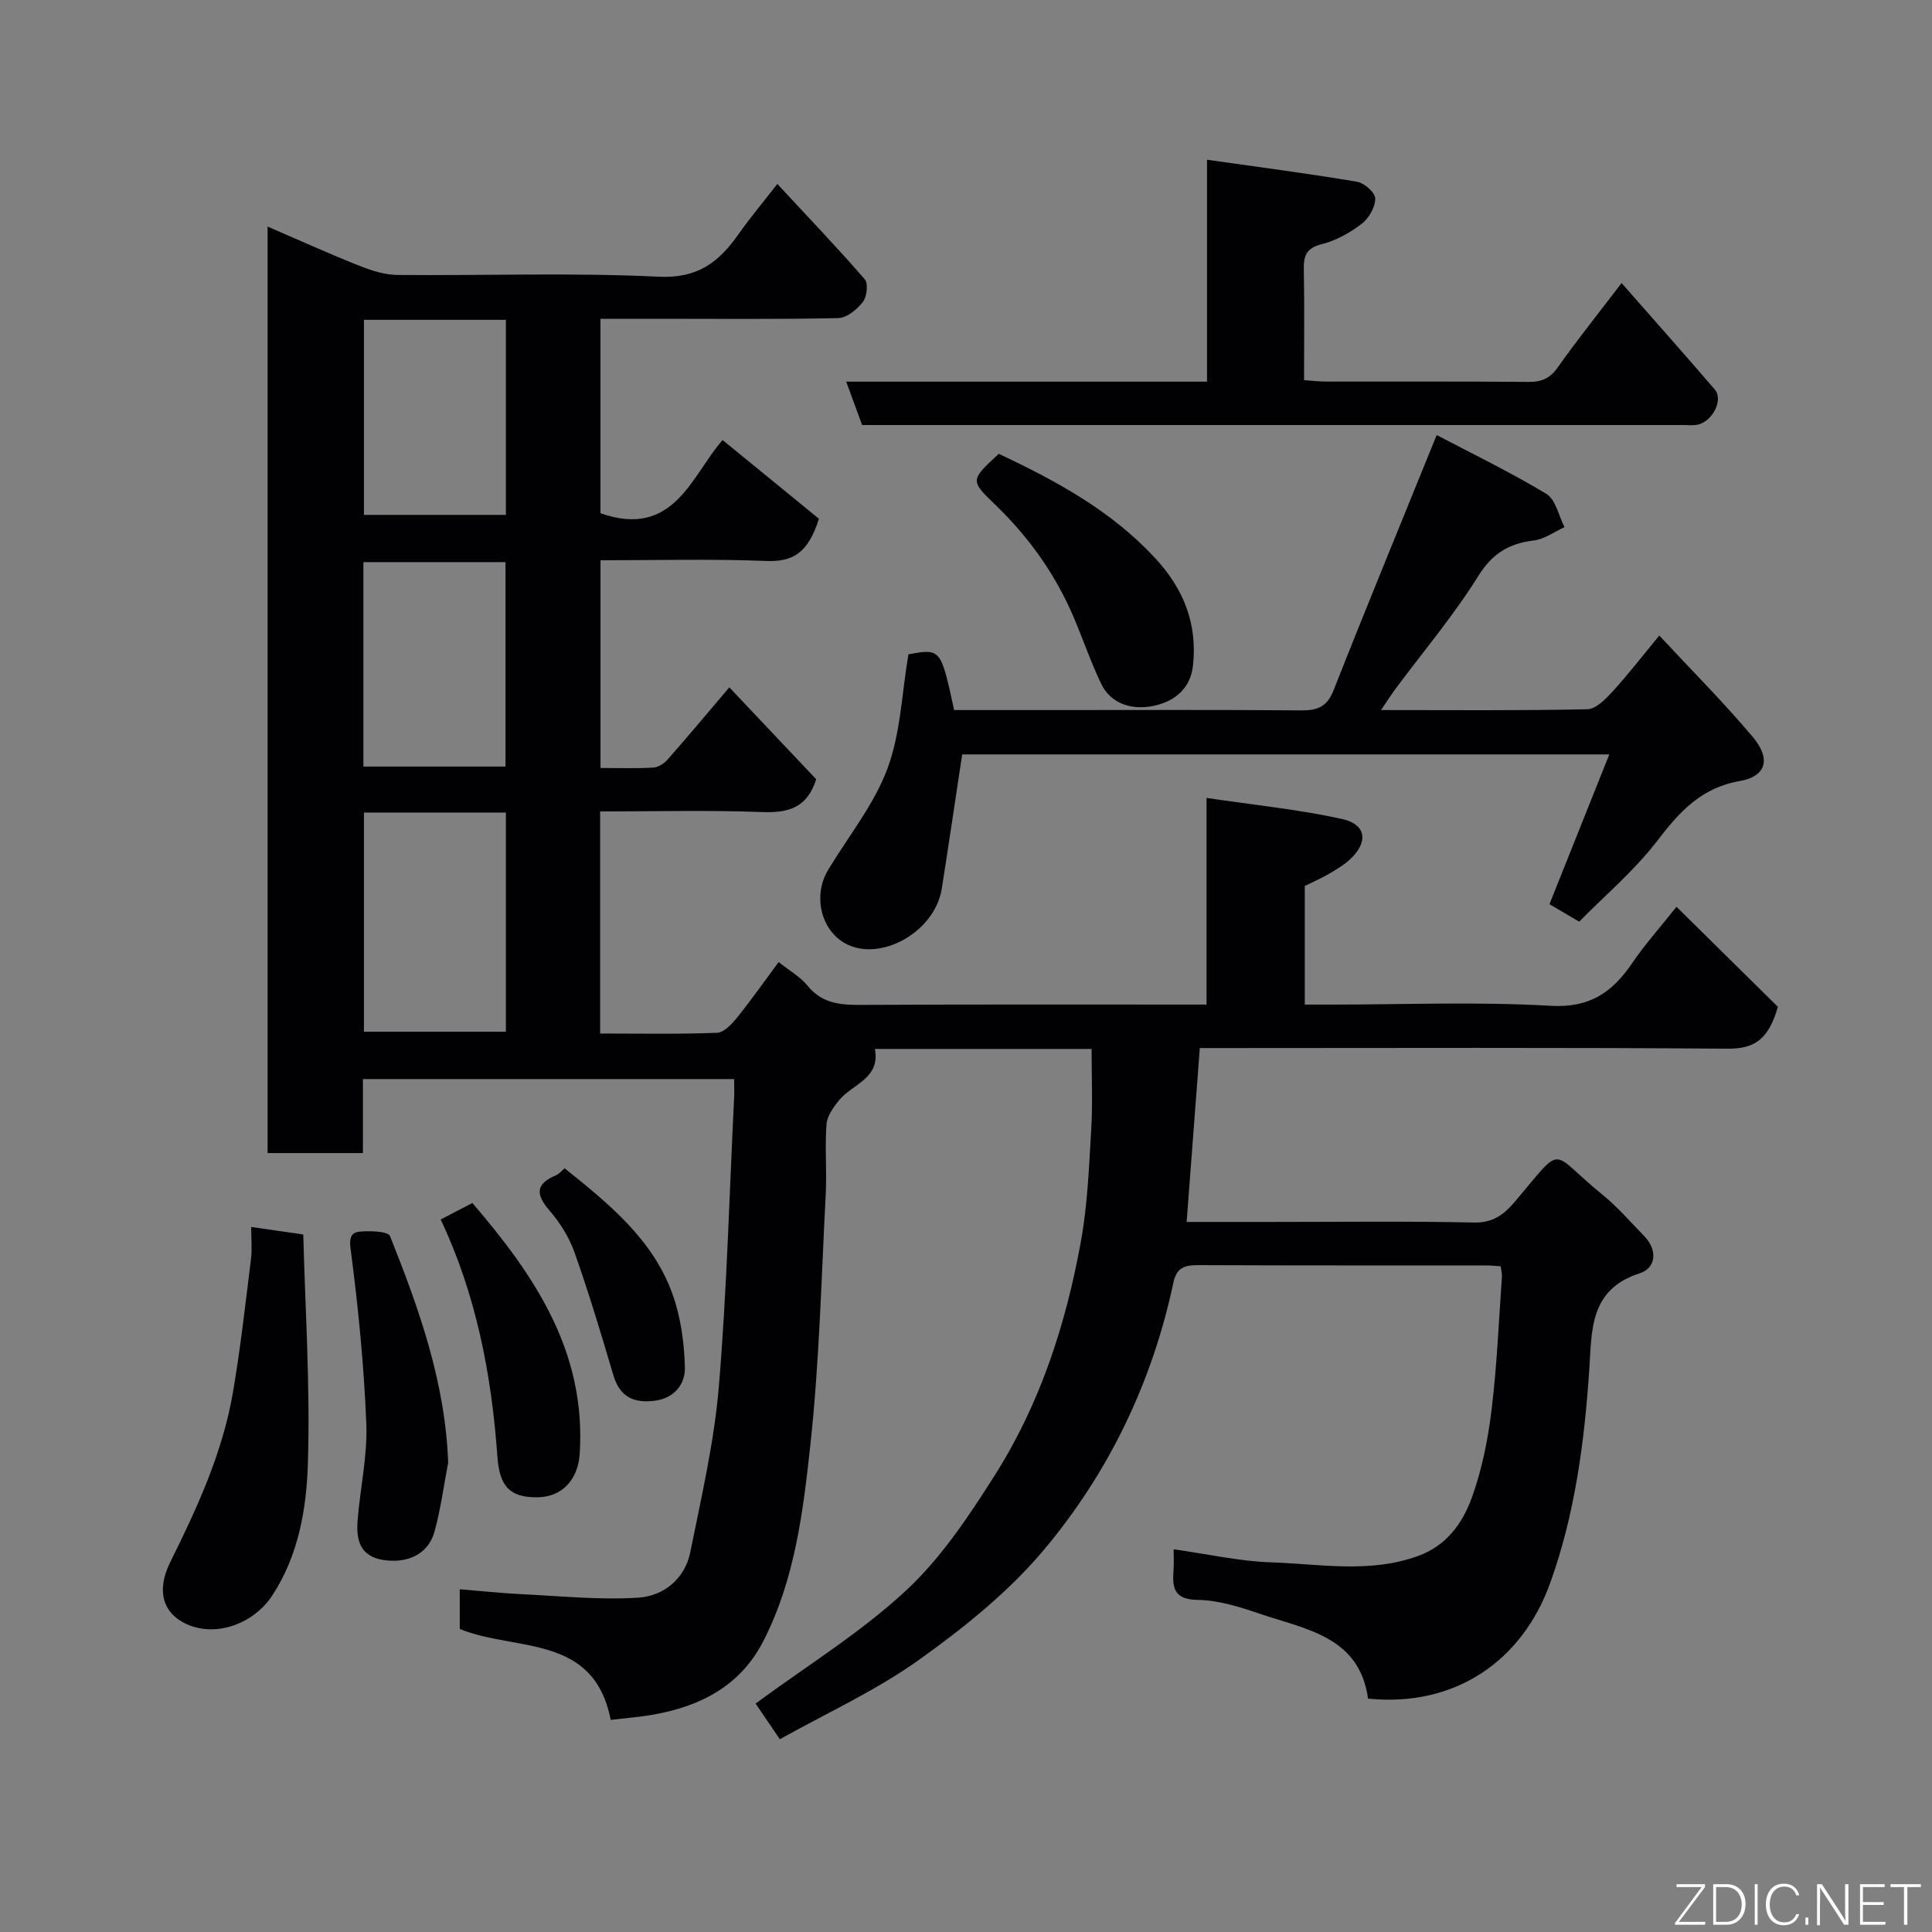 <svg enable-background="new 0 0 400 400" viewBox="0 0 400 400" xmlns="http://www.w3.org/2000/svg"><rect x="0" y="0" width="400" height="400" fill="#808080" stroke="none"/><g fill="#010103"><path d="m226 217.17c-14.54 0-29.49 0-44.86 0 1.15 6.11-4.57 7.22-7.36 10.56-1.2 1.44-2.52 3.28-2.66 5.02-.36 4.81.09 9.67-.16 14.49-.91 17.31-1.31 34.67-3.18 51.88-1.51 13.85-3.2 27.92-9.75 40.67-4.73 9.21-12.91 13.44-22.67 15.19-2.87.51-5.8.73-8.92 1.1-3.51-17.92-19.71-14.09-31.25-18.82 0-2.38 0-4.99 0-8.22 4.32.35 8.49.8 12.67 1.01 8.1.39 16.23 1.24 24.28.73 5.24-.33 9.66-3.87 10.78-9.43 2.28-11.33 4.93-22.69 5.9-34.16 1.67-19.91 2.18-39.92 3.17-59.89.06-1.16.01-2.32.01-3.89-25.55 0-50.93 0-76.86 0v15.32c-6.81 0-13.08 0-19.74 0 0-63.74 0-127.57 0-191.82 6.51 2.8 12.71 5.62 19.03 8.13 2.51 1 5.29 1.87 7.95 1.89 18 .16 36.02-.52 53.98.36 8.11.4 12.5-3.04 16.56-8.83 2.33-3.32 4.96-6.44 8.02-10.37 6.36 6.85 12.39 13.15 18.1 19.73.76.87.44 3.62-.4 4.71-1.2 1.55-3.32 3.29-5.09 3.33-12.66.27-25.33.14-37.99.14-3.64 0-7.28 0-11.24 0v40.26c15.31 5.38 18.92-8 25.29-15.15 6.87 5.61 13.77 11.25 19.94 16.29-2.27 7.24-5.52 8.96-10.98 8.74-11.29-.45-22.61-.14-34.24-.14v43c3.71 0 7.34.13 10.94-.08 1.03-.06 2.25-.87 2.97-1.69 4.13-4.68 8.13-9.48 12.76-14.92 6.17 6.53 12.14 12.84 17.98 19.02-1.82 5.85-5.67 7-11.11 6.8-11.11-.42-22.24-.13-33.62-.13v45.98c8.03 0 16.13.16 24.2-.15 1.44-.05 3.07-1.8 4.15-3.14 2.96-3.68 5.68-7.56 8.61-11.5 2.1 1.68 4.44 3 6.02 4.93 3.28 4.02 7.5 3.96 12.07 3.93 23.32-.12 46.63-.06 70.5-.06 0-13.94 0-27.67 0-42.79 9.83 1.46 19.06 2.38 28.05 4.36 5.06 1.12 5.49 4.78 1.69 8.33-1.3 1.21-2.89 2.14-4.43 3.05-1.55.91-3.22 1.62-4.97 2.49v24.56h5.38c15.16 0 30.37-.63 45.48.25 8.19.48 12.87-2.84 16.99-8.93 2.46-3.64 5.43-6.93 9.11-11.57 7.49 7.39 14.53 14.34 20.99 20.71-1.93 6.77-4.86 8.71-10.4 8.67-34.49-.27-68.99-.13-103.48-.13-1.82 0-3.64 0-5.8 0-.91 11.96-1.8 23.73-2.73 36h17.01c14.16 0 28.33-.18 42.49.12 3.9.08 6.17-1.63 8.37-4.22 10.57-12.42 6.97-10.66 18.17-1.59 3.14 2.55 5.83 5.67 8.67 8.59 2.87 2.95 2.48 6.65-.92 7.74-10.46 3.35-9.88 11.91-10.43 19.99-1.02 15.06-2.98 29.95-8.12 44.2-5.77 15.99-19.6 25.7-37.68 23.86-1.79-12.89-12.9-14.33-22.45-17.58-4.14-1.41-8.53-2.8-12.82-2.86-5.15-.07-5.26-2.75-4.99-6.39.08-1.12.01-2.26.01-4.09 7.07 1 13.63 2.49 20.22 2.71 10.14.34 20.39 2.33 30.43-1.34 5.93-2.16 9.2-6.84 11.11-12.12 2.08-5.77 3.31-11.96 4.06-18.07 1.12-9.15 1.49-18.38 2.15-27.58.04-.62-.14-1.26-.26-2.19-1.1-.07-2.06-.18-3.01-.18-19.83-.01-39.66.03-59.49-.06-2.8-.01-4.58.4-5.26 3.62-4.38 20.62-13.36 39.29-26.79 55.3-7.33 8.74-16.58 16.16-25.92 22.83-8.92 6.37-19.09 10.99-28.77 16.41-2.35-3.46-3.97-5.84-5.02-7.39 10.62-7.83 21.71-14.65 31.08-23.34 7.32-6.78 13.1-15.49 18.5-24.02 9.35-14.76 14.69-31.26 17.78-48.38 1.37-7.57 1.67-15.36 2.12-23.07.33-5.39.08-10.82.08-16.72zm-150.65-48.94v45.38h29.39c0-15.32 0-30.24 0-45.38-9.85 0-19.44 0-29.39 0zm-.11-9.52h29.42c0-14.33 0-28.37 0-42.33-10.05 0-19.75 0-29.42 0zm.11-92.49v40.38h29.39c0-13.65 0-26.9 0-40.38-9.85 0-19.44 0-29.39 0z"/><path d="m199.21 156.19c-1.48 9.73-2.8 18.78-4.23 27.82-1.44 9.09-13.09 15.46-20.28 11.14-4.84-2.91-6.36-9.88-3.25-15.04 4.18-6.94 9.46-13.45 12.26-20.9 2.75-7.34 2.99-15.62 4.37-23.74 6.7-1.21 6.7-1.21 9.46 11.54h21.32c16.83 0 33.66-.08 50.49.07 3.38.03 5.39-.71 6.75-4.16 6.86-17.4 13.99-34.69 21.35-52.85 7.13 3.75 15.13 7.62 22.71 12.18 1.93 1.16 2.54 4.53 3.76 6.89-2.12.96-4.17 2.49-6.37 2.76-5.15.63-8.56 2.66-11.49 7.36-5.08 8.15-11.34 15.57-17.09 23.3-.93 1.25-1.76 2.56-3.04 4.45 14.81 0 28.77.14 42.72-.17 1.8-.04 3.82-2.15 5.27-3.73 3.21-3.51 6.12-7.29 9.62-11.53 6.66 7.17 13.31 13.82 19.35 20.99 3.8 4.51 2.83 8.17-2.67 9.13-8.05 1.41-12.5 6.37-17.11 12.39-4.72 6.16-10.8 11.28-16.16 16.73-2.16-1.27-3.96-2.33-6.15-3.62 4.07-10.19 8.15-20.41 12.39-31.01-45.41 0-90 0-133.98 0z"/><path d="m178.49 88c-1.12-3.05-2.12-5.78-3.29-8.98h74.7c0-15.06 0-29.79 0-45.95 10.84 1.54 20.99 2.86 31.08 4.56 1.49.25 3.76 2.28 3.75 3.48-.01 1.79-1.32 4.1-2.81 5.23-2.43 1.85-5.31 3.47-8.25 4.21-3.2.8-3.79 2.38-3.73 5.25.15 7.48.05 14.97.05 22.9 1.61.11 3.04.29 4.46.3 14 .02 27.99-.05 41.99.07 2.69.02 4.43-.68 6.05-2.97 4.05-5.73 8.45-11.21 13.24-17.5 6.56 7.47 12.99 14.7 19.29 22.03 1.88 2.19-.54 6.79-3.73 7.33-.81.14-1.66.04-2.5.04-55.81 0-111.63 0-167.44 0-.81 0-1.64 0-2.86 0z"/><path d="m52 254.03c3.78.54 6.66.96 10.79 1.56.4 15.65 1.45 31.47.96 47.26-.29 9.46-1.88 19.07-7.39 27.49-3.72 5.7-11.39 8.67-17.54 6-5.11-2.22-6.5-7-3.61-12.83 5.58-11.26 10.85-22.66 13-35.14 1.58-9.17 2.6-18.43 3.75-27.67.26-2.11.04-4.28.04-6.67z"/><path d="m206.78 93.96c11.97 5.63 23.25 11.77 32.29 21.49 5.99 6.44 8.88 13.67 7.92 22.39-.47 4.26-3.2 6.9-7.03 8.02-5.3 1.55-9.99-.13-11.96-4.26-2.17-4.53-3.79-9.32-5.77-13.95-3.79-8.86-9.29-16.53-16.24-23.22-5.16-4.95-5.09-5.03.79-10.47z"/><path d="m92.79 302.83c-.92 4.78-1.55 9.64-2.84 14.31-1.27 4.59-5.52 6.61-10.56 5.84-4.91-.75-5.67-4.23-5.35-8.2.53-6.7 2.07-13.41 1.8-20.07-.49-12.12-1.69-24.25-3.27-36.28-.44-3.36 1.06-3.43 2.92-3.5 1.8-.07 4.89.07 5.26.99 5.99 15.02 11.44 30.22 12.04 46.91z"/><path d="m91.24 252.48c2.12-1.1 4.13-2.15 6.56-3.41 12.84 14.95 23.6 30.77 22.22 51.93-.35 5.41-3.7 8.96-8.78 9-5.7.05-7.82-2.25-8.26-8.44-1.21-16.97-4.38-33.48-11.74-49.08z"/><path d="m116.89 241.88c9.24 7.39 18.24 14.73 22.31 25.95 1.73 4.78 2.46 10.11 2.6 15.21.1 3.45-2.08 6.44-6.27 6.97-4.37.55-7.23-.82-8.55-5.32-2.51-8.51-5.07-17.02-8.03-25.38-1.11-3.15-3.03-6.19-5.22-8.73-2.88-3.35-2.81-5.47 1.35-7.24.71-.29 1.24-.98 1.81-1.46z"/></g><path d="m346.9 398 5.4-7.3h-5.2v-.6h5.9v.6l-5.4 7.2h5.5l-.1.6h-6.2v-.5z" fill="#fbfcfa"/><path d="m354.7 390.1h2.8c2.3 0 3.9 1.6 3.9 4.1s-1.6 4.3-3.9 4.3h-2.8zm.6 7.8h2c2.2 0 3.3-1.6 3.3-3.6 0-1.8-1-3.6-3.3-3.6h-2z" fill="#fbfcfa"/><path d="m363.9 390.1v8.4h-.6v-8.4h1.6z" fill="#fbfcfa"/><path d="m372.5 396.3c-.4 1.3-1.4 2.3-3.2 2.3-2.4 0-3.7-1.9-3.7-4.3 0-2.3 1.2-4.3 3.7-4.3 1.8 0 2.9 1 3.2 2.4h-.6c-.4-1.1-1.1-1.8-2.5-1.8-2.1 0-3 1.9-3 3.7s.9 3.7 3 3.7c1.4 0 2.1-.7 2.5-1.7z" fill="#fbfcfa"/><path d="m373.8 398.5v-1.5h.6v1.5z" fill="#fbfcfa"/><path d="m376.2 398.5v-8.4h1c1.3 2 4.4 6.7 4.9 7.6-.1-1.2-.1-2.4-.1-3.8v-3.8h.7v8.4h-.9c-1.2-1.9-4.4-6.8-5-7.7.1 1.1 0 2.3 0 3.9v3.9h-.6z" fill="#fbfcfa"/><path d="m390 394.4h-4.3v3.5h4.7l-.1.6h-5.2v-8.4h5.1v.6h-4.5v3.1h4.3z" fill="#fbfcfa"/><path d="m394.2 390.7h-2.8v-.6h6.3v.6h-2.8v7.8h-.7z" fill="#fbfcfa"/></svg>